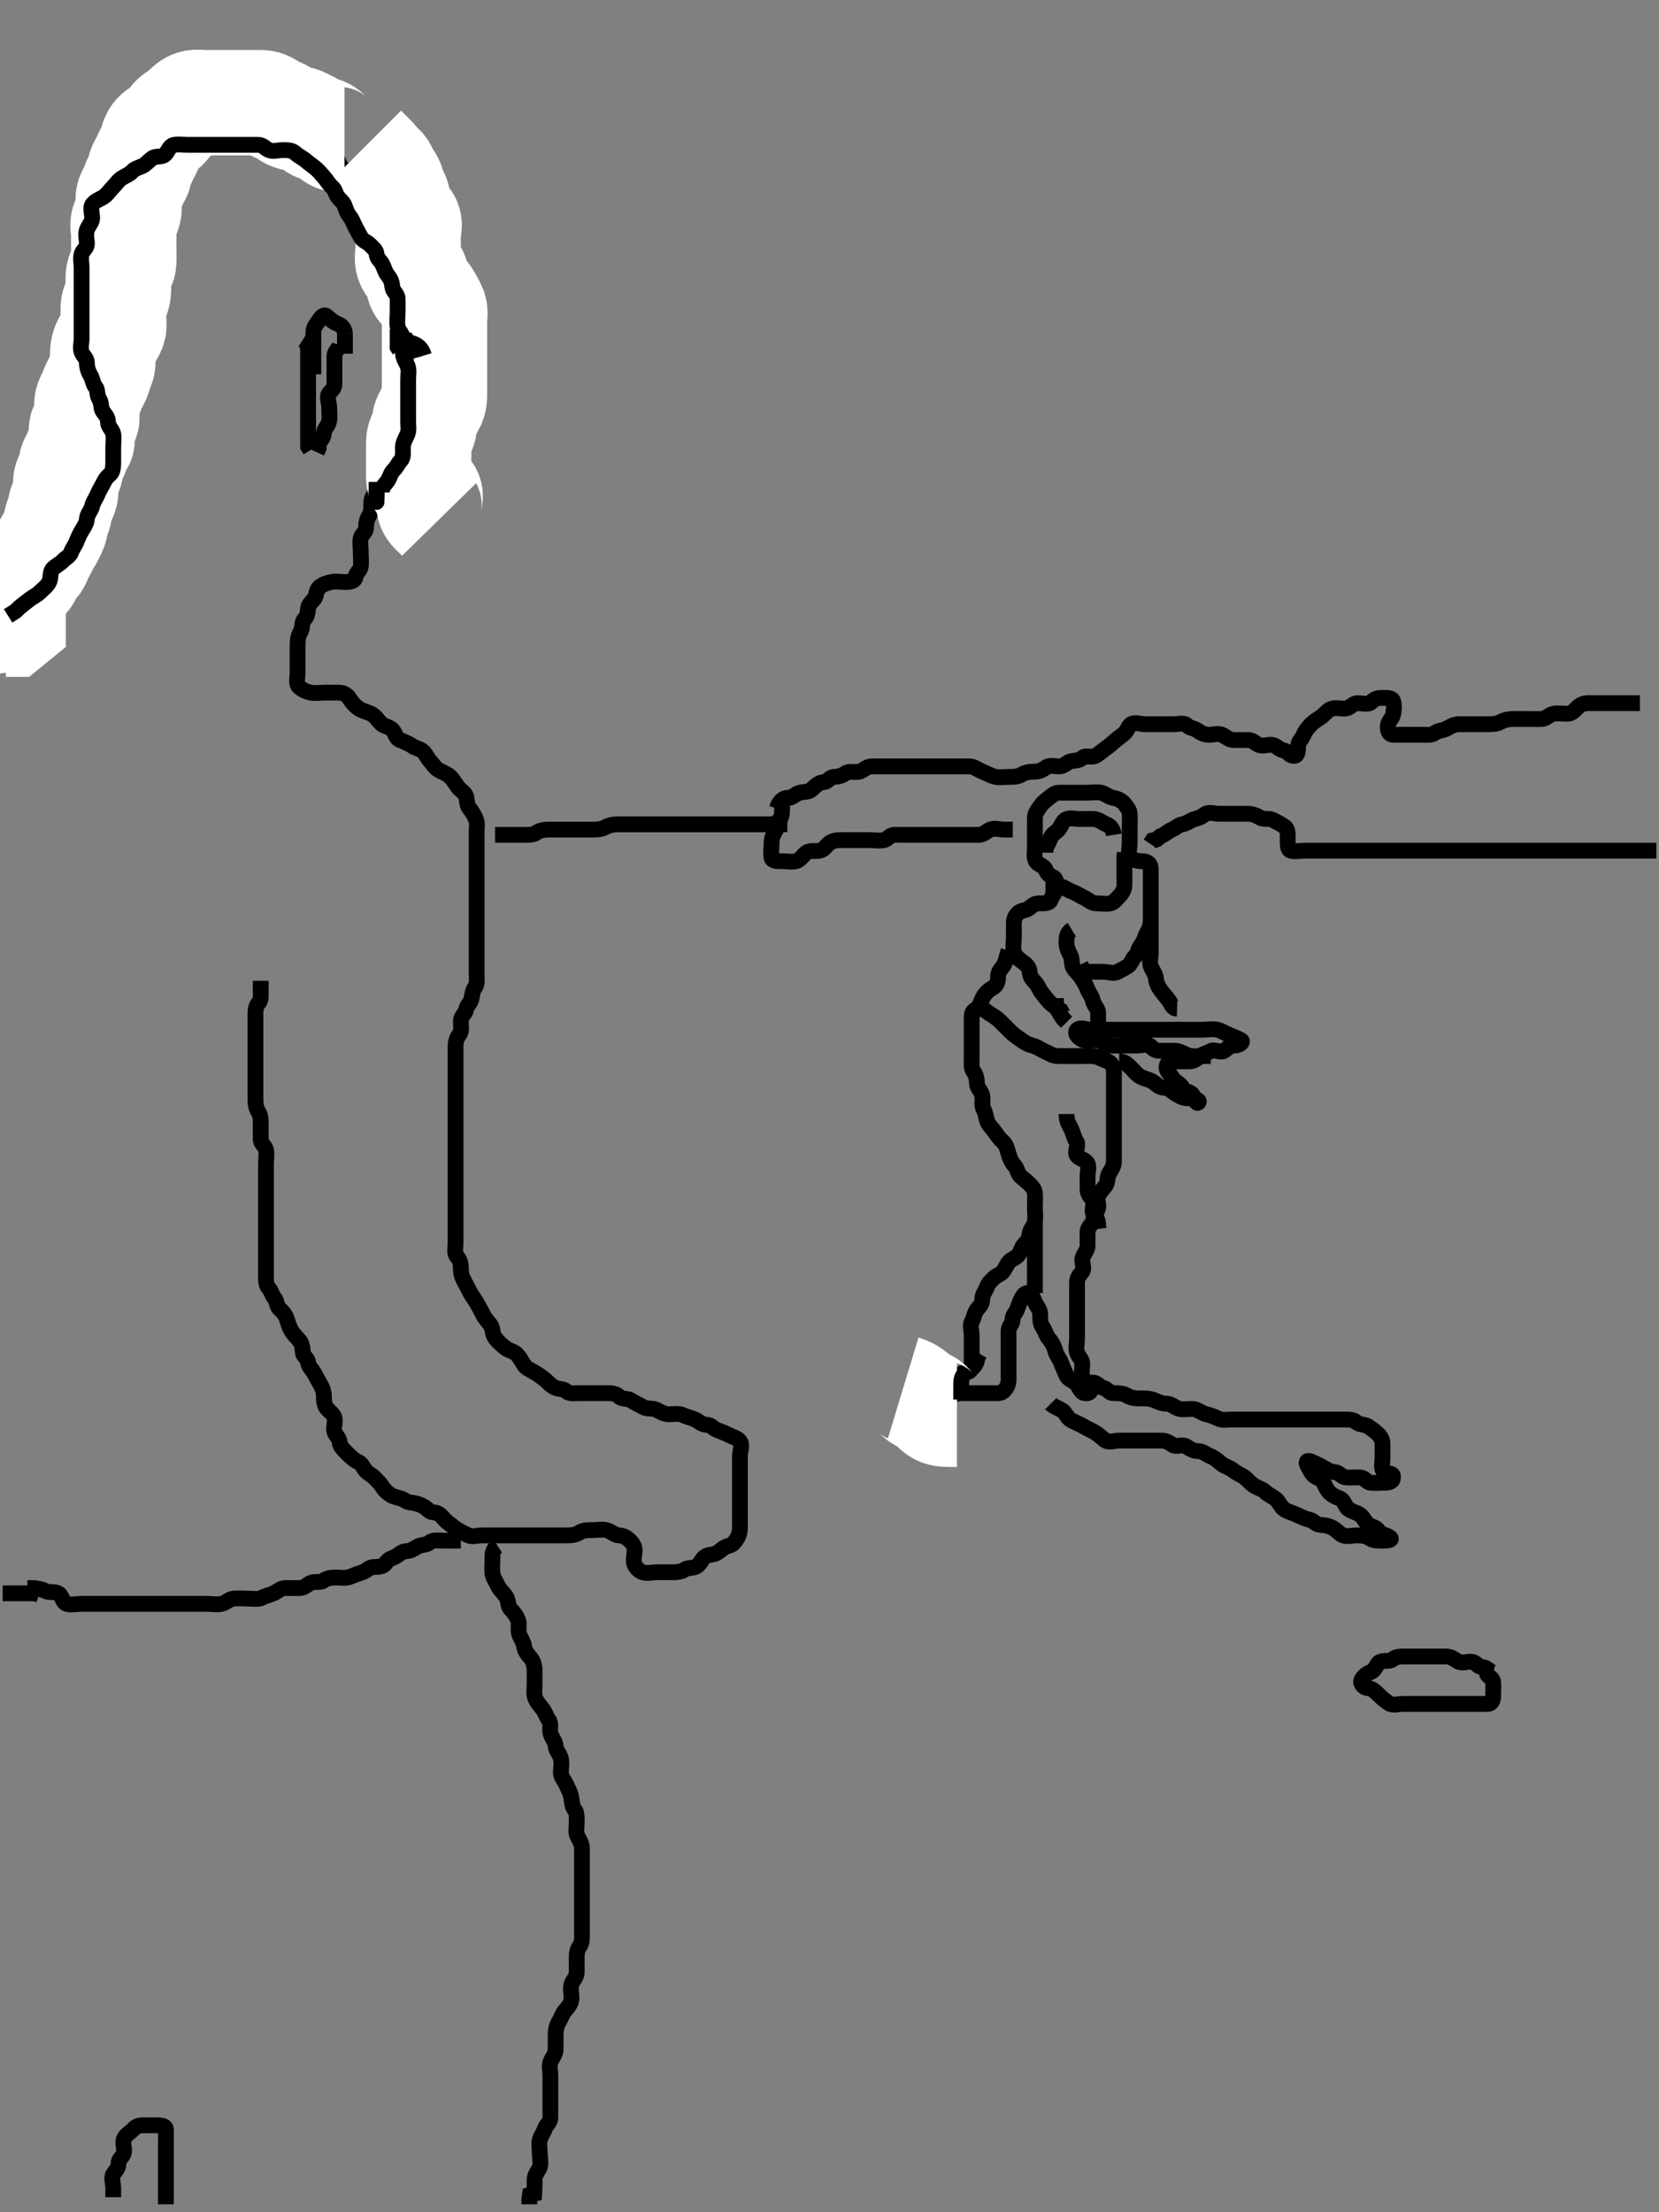<svg width="315" height="420" xmlns="http://www.w3.org/2000/svg" xmlns:svg="http://www.w3.org/2000/svg" xmlns:xlink="http://www.w3.org/1999/xlink">
 <rect width="100%" height="100%" fill="#808080" stroke="none"/>
 <!-- Created with SVG-edit - http://svg-edit.googlecode.com/ -->
 <g display="inline" class="layer">
  <title>Layer 1</title>
  <path t="0,88,104,120,142,168,184,184,193,200,232,242,250,294,298,318,326,334,350,362,378,394,410,426,432,460,476,504,520,536,552,556,584,592,606,618,634,660,675,702,718,727,734,743,754,772,773,784,793,809,832,844,860,873,888,900,910,937,946,960,986,992,994,1014,1027,1034,1050,1062,1082,1098,1110,1114,1127,1137,1148,1168,1194,1196,1212,1228,1236,1248,1264,1280,1296,1306,1318,1334,1343,1362,1378,1411,1422,1438,1443,1462,1478,1484,1484,1512,1520,1520,1536,1544,1548,1580,1580,1593,1604,1615,1632,1648,1686,1706,1711,1729,1766,1774,1790,1814,1827,1840,1844,1884,1904,1912,1925,1940,1944,1967,1973,1996,1996,2002,2010,2028,2030,2060,2074,2078,2094,2106,2114,2122,2139,2144,2154,2174,2212,2232,2248,2252,2284,2320,2325,2336,2352,2366,2376,2386,2402,2422,2454,2455,2466,2482,2486,2498,2518,2556,2560,2568,2584,2600,2612,2612,2648,2664,2688,2696,2718,2730,2734,2774,2782,2811,2814,2844,2854,2884,2924,2932,2962,2972,3000,3020,3032,3066,3090,3114,3139,3178,3202,3218,3245,3272,3304,3356,3373,3378,3438,3446,3450,3481,3502,3506,3530,3550,3562,3594,3668,3704,3762,3790,3806,3822,3850,3894,3911,3927,3992,4025,4052,4088,4096,4143,4150,4166,4246,4250,4282,4304,4324,4345,4361,4372,4396,4420,4432,4437,4464,4503,4510,4530,4546,4582,4649,4656,4688,4756,4760,4792,4816,4830,4834,4922,4930,4934,5068,5132,5214,5218,5230,5258,5298,5369,5547,5563,5614,5662,5670,5698,5702,5724,5821,5828,5852,5884,5930,5954,6030,6050,6081,6109,6144,6224,6263,6342,6420,6506,6513,6564,6580,6655,6707,6727,6777,6793,6845,6845,6848,6868,6880,6893,6896,6900,6949,6952,6994,6998,7062,7070,7118,7172,7176,7208,7220,7240,7246,7310,7362,7390,7435,7475,7497,7520,7557,7564,7580,7581,7584,7637,7663,7680,7719,7771,7774,7799,7844,7860,7881,7913,7930,7969,8007,8027,8050,8131,8150,8167,8188,8224,8273,8292,8292,8316,8340,8382,8390,8418,8443,8481,8490,8532,8537,8549,8564,8576,8600,8632,8648,8660,8668,8687,8702,8771,8798,8799,8799,8806,8826,8850,8855,8858,8901,8933,8940,8948,8952,8972,8976,9000,9041,9052,9070,9083,9135,9182,9183,9211,9253,9285,9292,9345,9369,9384,9401,9406,9442,9459,9466,9494,9511,9521,9527,9542,9566,9570,9583,9604,9620,9634,9666,9684,9686,9689,9704,9733,9746,9753,9770,9774,9823,9826,9883,9883,9898,9917,9957,9968,9992,10025,10032,10060,10068,10084,10100,10104,10133,10133,10134,10142,10154,10195,10238,10246,10247,10275,10287,10300,10317,10320,10344,10356,10384,10384,10389,10401,10414,10416,10424,10457,10468,10490,10510,10522,10550,10567,10582,10601,10610,10622,10640,10666,10668,10672,10769,10800,10818,10846,10879,10907,10967,10970,10986,11001,11024,11061,11093,11121,11121,11136,11153,11160,11160,11170,11184,11203,11210,11226,11226,11235,11242,11251,11258,11266,11284,11306,11318,11357,11369,11400,11465,11472,11571,11595,11663,11666,11725,11740,11760,11821,11873,11886,11919,11950,11987,12002,12026,12050,12077,12084,12125,12169,12184,12202,12205,12224,12271,12275,12290,12351,12384,12400,12421,12488,12500,12545,12579,12619,12638,12739,12853,12856,12876,12877,12925,12929,12995,13010,13035,13042,13085,13160,13237,13375,13394,13419,13473,13517,13593,13597,13597,13635,13679,13698,13702,13719,13767,13778,13809,13828,13857,13909,13928,13935,13937,13960,13965,13972,13987,14002,14006,14022,14026,14054,14070,14135,14139,14277,14751,14778,14794,14802,14869,14888,14904,14957,14968,14997,15012,15053,15095,15119,15126,15155,15158,15204,15241,15281,15325,15353,15368,15406,15459,15459,15463,15506,15526,15537,15569,15580,15620,15657,15701,15747,15747,15770,15823,15838,15847,15953,15972,16025,16028,16073,16088,16143,16170,16211,16222,16259,16276,16302,16324,16352,16371,16377,16377,16424,16447,16462,16474,16499,16506,16531,16554,16558,16587,16591,16607,16618,16640,16656,16689,16693,16706,16737,16738,16753,16757,16776,16796,16807,16826,16831,16858,16886,16920,16947,16977,16981,17004,17021,17025,17044,17057,17070,17084,17096,17129,17144,17150,17171,17194,17207,17215,17238,17255,17255,17259,17263,17278,17288,17294,17304,17307,17321,17340,17354,17387,17387,17397,17409,17437,17438,17460,17470,17489,17511,17515,17563,17567,17594,17614,17626,17654,17659,17672,17704,17721,17740,17805,17837,17899,17938,17987,18006,18054,18064,18109,18149,18205,18267" d="M-0.5,117.5C0.415,117.216 0.586,116.417 1.204,115.796C1.796,115.201 2.234,114.34 2.667,113.5C3.034,112.787 4.044,112.597 4.479,112C5.028,111.248 5.447,110.553 6.075,109.925C6.721,109.279 7.407,108.679 7.5,107.889C7.602,107.027 8.29,106.497 8.5,105.667C8.7,104.875 9.439,104.508 9.5,103.796C9.58,102.861 10.278,102.554 10.499,101.784C10.736,100.959 10.863,100.158 11.521,99.479C12.084,98.898 12.482,98.111 12.5,97.143C12.516,96.301 12.23,95.163 12.784,94.585C13.323,94.023 13.674,93.54 14.147,92.853C14.637,92.141 14.5,91.204 14.5,90.279C14.5,89.333 14.333,88.437 14.585,87.699C14.889,86.812 15.301,86.042 15.721,85.278C16.089,84.611 16.498,83.8 16.5,82.857C16.502,82 16.5,81.064 16.5,80.2C16.5,79.301 16.5,78.416 16.5,77.5C16.5,76.699 16.5,75.785 16.5,74.889C16.5,74.021 16.5,73.075 16.5,72.143C16.5,71.301 16.5,70.416 16.5,69.489C16.5,68.699 16.5,67.8 16.5,66.9C16.5,66.021 16.5,65.064 16.5,64.2C16.5,63.3 16.5,62.4 16.5,61.489C16.5,60.585 16.713,59.759 16.5,58.853C16.319,58.081 15.561,57.406 15.5,56.479C15.441,55.586 15.5,54.784 15.5,53.853C15.5,53 15.5,52.075 15.5,51.147C15.5,50.279 15.5,49.4 15.5,48.475C15.5,47.585 15.489,46.795 15.5,45.857C15.51,44.979 16.043,44.297 16.378,43.4C16.695,42.554 16.5,41.621 16.5,40.784C16.5,39.932 16.362,39.009 16.784,38.215C17.207,37.419 17.303,36.665 17.557,35.8C17.814,34.923 18.221,34.115 18.667,33.333C19.052,32.659 19.897,32.382 20.495,31.853C21.003,31.403 21.482,30.947 22.147,30.505C22.887,30.012 23.436,29.345 24.147,28.853C24.85,28.366 25.888,28.632 26.464,28.075C26.965,27.59 27.376,26.768 28.147,26.505C28.974,26.222 29.889,26.5 30.853,26.5C31.721,26.5 32.6,26.5 33.511,26.5C34.301,26.5 34.931,26.132 35.721,25.622C36.427,25.165 37.5,25.5 38.3,25.5C39.2,25.5 40.064,25.5 40.936,25.5C41.889,25.5 42.785,25.5 43.699,25.5C44.553,25.5 45.447,25.5 46.301,25.5C47.143,25.5 48.075,25.5 48.936,25.5C49.889,25.5 50.784,25.5 51.667,25.5C52.6,25.5 53.5,25.5 54.333,25.5C55.147,25.5 56.112,25.426 56.857,25.853C57.647,26.305 58.408,26.591 59.075,27.075C59.797,27.599 60.571,27.973 61.379,28.378C62.048,28.714 62.926,28.91 63.6,29.6C64.165,30.179 64.32,31.109 64.857,31.796C65.439,32.539 66.57,32.424 67.075,33.075C67.622,33.78 67.967,34.575 68.379,35.379C68.738,36.081 69.228,36.717 69.667,37.5C70.059,38.2 70.354,38.938 70.504,39.857C70.648,40.732 71.401,41.322 71.5,42.111C71.618,43.057 72.318,43.425 72.5,44.111C72.724,44.95 73.18,45.34 73.489,46.075C73.824,46.868 73.5,47.8 73.5,48.795C73.5,49.667 73.632,50.45 74.075,51.111C74.608,51.907 74.244,52.889 74.501,53.784C74.722,54.554 75.5,54.857 75.5,55.699C75.5,56.667 75.5,57.525 75.5,58.301C75.5,59.2 75.5,60.143 75.5,61C75.5,61.925 75.5,62.853 75.5,63.721C75.5,64.6 75.817,65.081 76.379,65.722C76.963,66.388 76.5,67.5 76.5,68.379C76.5,69.204 76.423,70.103 76.853,70.857C77.303,71.648 77.591,72.408 78.075,73.075C78.595,73.792 78.5,74.784 78.5,75.667C78.5,76.536 78.5,77.416 78.5,78.204C78.5,79.143 78.5,80.075 78.5,80.925C78.5,81.853 78.5,82.784 78.5,83.667C78.5,84.536 78.521,85.436 77.925,86.075C77.301,86.743 76.703,87.372 76.075,87.925C75.371,88.546 74.88,89.005 74.279,89.5C73.664,90.006 72.951,90.086 72.5,90.721C72.018,91.401 71.811,92.13 71.5,92.925C71.171,93.768 70.561,94.372 70.5,95.216C70.438,96.072 70.599,97.084 70.147,97.796C69.642,98.591 69.519,99.302 69.5,100.215C69.482,101.075 68.645,101.454 68.5,102.147C68.321,103.002 68.5,103.979 68.5,104.853C68.5,105.785 68.612,106.706 68.5,107.553C68.388,108.4 67.609,108.674 67.5,109.525C67.388,110.4 66.447,110.5 65.5,110.5C64.667,110.5 63.868,110.301 62.936,110.5C62.091,110.68 61.279,110.917 60.621,111.5C59.991,112.058 60.197,112.898 59.667,113.667C59.193,114.353 58.584,114.654 58.5,115.5C58.407,116.438 58.331,117.059 57.784,117.585C57.23,118.119 57.514,119.223 57.075,119.936C56.6,120.708 56.5,121.584 56.5,122.5C56.5,123.379 56.5,124.216 56.5,125.147C56.5,126.021 56.5,126.889 56.5,127.853C56.5,128.721 56.128,129.833 56.784,130.415C57.397,130.958 58.096,131.32 59.021,131.5C59.884,131.668 60.8,131.5 61.699,131.5C62.553,131.5 63.5,131.5 64.3,131.5C65.215,131.5 65.942,131.925 66.416,132.699C66.869,133.438 67.393,134.028 68.075,134.489C68.789,134.973 69.673,135.137 70.447,135.505C71.213,135.868 71.721,136.721 72.333,137.333C72.925,137.925 73.924,137.955 74.496,138.557C75.127,139.223 75.092,140.114 75.9,140.475C76.682,140.823 77.55,141.11 78.216,141.585C78.927,142.092 79.762,142.106 80.379,142.721C80.948,143.289 81.154,143.94 81.667,144.5C82.242,145.129 82.587,145.775 83.204,146.147C84.062,146.664 84.853,146.853 85.521,147.521C86.075,148.075 86.504,148.853 87,149.5C87.496,150.147 88.275,150.446 88.496,151.204C88.746,152.064 88.616,152.882 89.147,153.495C89.592,154.008 90.039,154.755 90.379,155.6C90.686,156.366 90.5,157.204 90.5,158.1C90.5,159 90.5,159.979 90.5,160.853C90.5,161.784 90.5,162.667 90.5,163.5C90.5,164.3 90.5,165.2 90.5,166.143C90.5,167.021 90.5,167.979 90.5,168.857C90.5,169.7 90.5,170.6 90.5,171.5C90.5,172.416 90.5,173.204 90.5,174.1C90.5,175 90.5,175.979 90.5,176.853C90.5,177.785 90.5,178.6 90.5,179.525C90.5,180.301 90.5,181.333 90.5,182.147C90.5,183.062 90.5,184.043 90.5,184.751C90.5,185.495 90.686,186.786 90.216,187.416C89.704,188.102 89.696,188.822 89.499,189.699C89.318,190.502 88.67,190.802 88.499,191.699C88.354,192.456 87.518,192.925 87.5,193.857C87.484,194.699 87.751,195.719 87.216,196.416C86.733,197.045 86.5,197.796 86.5,198.667C86.5,199.557 86.5,200.5 86.5,201.3C86.5,202.143 86.5,203.021 86.5,204C86.5,204.889 86.5,205.785 86.5,206.7C86.5,207.6 86.5,208.5 86.5,209.333C86.5,210.204 86.5,211.1 86.5,212C86.5,212.889 86.5,213.785 86.5,214.699C86.5,215.553 86.5,216.464 86.5,217.333C86.5,218.204 86.5,219.064 86.5,219.936C86.5,220.889 86.5,221.784 86.5,222.667C86.5,223.6 86.5,224.5 86.5,225.333C86.5,226.204 86.5,227.064 86.5,227.936C86.5,228.889 86.5,229.785 86.5,230.7C86.5,231.6 86.5,232.464 86.5,233.21C86.5,234.017 86.5,235.089 86.5,235.979C86.5,236.853 86.235,237.93 86.721,238.5C87.243,239.113 87.5,239.699 87.5,240.667C87.5,241.521 87.622,242.28 88.075,243.1C88.5,243.871 88.848,244.634 89.216,245.301C89.677,246.139 90.065,246.6 90.5,247.333C90.925,248.05 91.318,248.789 91.721,249.6C92.073,250.306 92.629,250.897 93.147,251.553C93.606,252.132 93.422,253.167 93.925,253.889C94.473,254.675 95.161,255.251 95.8,255.796C96.553,256.437 97.483,256.501 98.021,257.021C98.71,257.687 99.082,258.491 99.5,259.147C99.872,259.733 100.654,260.062 101.416,260.501C102.172,260.938 102.845,261.415 103.475,261.925C104.091,262.424 104.612,263.154 105.521,263.5C106.357,263.819 107.028,263.641 107.557,264.147C108.152,264.716 109.2,264.5 110.064,264.5C111.021,264.5 111.9,264.5 112.8,264.5C113.699,264.5 114.585,264.5 115.489,264.5C116.379,264.5 117.025,264.645 117.557,265.147C118.177,265.732 119.203,265.411 119.925,265.925C120.621,266.421 121.459,266.728 122.143,267.147C122.822,267.564 123.872,267.274 124.667,267.667C125.313,267.986 126.064,268.495 127,268.5C127.936,268.505 128.872,268.274 129.667,268.667C130.313,268.986 131.224,269.157 132,269.521C132.756,269.876 133.301,270.499 134.143,270.5C135.075,270.501 135.397,271.222 136.147,271.496C136.968,271.794 137.652,272.064 138.521,272.5C139.262,272.872 140.061,273.047 140.5,273.667C141.012,274.39 140.5,275.5 140.5,276.333C140.5,277.204 140.5,278.1 140.5,278.979C140.5,279.857 140.5,280.8 140.5,281.7C140.5,282.6 140.5,283.447 140.5,284.301C140.5,285.2 140.5,286.1 140.5,286.979C140.5,287.857 140.5,288.796 140.5,289.667C140.5,290.553 140.41,291.382 139.925,292.111C139.443,292.836 139.125,293.305 138.279,293.5C137.492,293.681 136.921,294.325 136.216,294.784C135.468,295.272 134.621,295.028 133.853,295.557C133.15,296.041 133.111,296.816 132.333,297.333C131.609,297.815 130.624,297.555 129.979,298C129.245,298.507 128.279,298.5 127.4,298.5C126.5,298.5 125.7,298.5 124.667,298.5C123.889,298.5 122.958,298.785 122.021,298.5C121.416,298.316 120.774,297.686 120.5,297.075C120.121,296.228 120.5,295.279 120.5,294.333C120.5,293.5 120.09,292.963 119.501,292.415C118.859,291.817 118.332,291.544 117.5,291.5C116.697,291.457 116.016,290.719 115.147,290.5C114.305,290.287 113.4,290.5 112.475,290.5C111.699,290.5 110.766,290.47 110.075,290.925C109.255,291.465 108.443,291.5 107.536,291.5C106.699,291.5 105.8,291.5 104.936,291.5C103.979,291.5 103.111,291.5 102.216,291.5C101.278,291.5 100.4,291.5 99.5,291.5C98.667,291.5 97.784,291.5 96.889,291.5C96.021,291.5 95.143,291.5 94.2,291.5C93.301,291.5 92.447,291.5 91.5,291.5C90.667,291.5 89.709,291.851 88.925,291.5C88.314,291.226 87.727,290.932 86.925,290.464C86.233,290.06 85.791,289.603 85.147,289.147C84.388,288.609 84.068,287.998 83.443,287.5C82.75,286.948 81.954,287.318 81.415,286.784C80.792,286.167 80.109,285.76 79.216,285.5C78.369,285.253 77.564,285.345 76.853,284.853C76.15,284.366 75.167,284.334 74.5,284C73.669,283.584 73.037,282.957 72.553,282.204C72.108,281.514 71.631,281.113 71.075,280.536C70.593,280.036 70.016,279.822 69.5,279.279C68.877,278.621 68.787,277.878 67.936,277.511C67.139,277.167 66.499,276.499 65.925,275.925C65.279,275.279 64.561,274.629 64.5,273.889C64.422,272.939 63.769,272.606 63.505,271.853C63.222,271.048 63.773,270.032 63.495,269.147C63.273,268.439 62.613,267.988 62.147,267.496C61.637,266.956 61.5,266.147 61.5,265.216C61.5,264.333 61.26,263.549 60.853,262.857C60.417,262.118 60.011,261.369 59.585,260.585C59.194,259.865 58.572,259.5 58.5,258.667C58.43,257.854 57.561,257.508 57.5,256.784C57.425,255.892 57.384,255.118 56.853,254.505C56.408,253.992 55.968,253.579 55.511,252.925C55.016,252.218 54.751,251.372 54.5,250.536C54.264,249.75 53.772,249.082 53.075,248.489C52.511,248.011 52.597,247.003 52.147,246.495C51.618,245.897 51.521,245.045 51,244.521C50.527,244.046 50.5,243.147 50.5,242.216C50.5,241.333 50.5,240.464 50.5,239.699C50.5,238.667 50.5,237.889 50.5,236.936C50.5,236.064 50.5,235.2 50.5,234.301C50.5,233.333 50.5,232.464 50.5,231.584C50.5,230.796 50.5,229.857 50.5,228.925C50.5,228.064 50.5,227.2 50.5,226.301C50.5,225.333 50.5,224.5 50.5,223.7C50.5,222.8 50.5,221.857 50.5,220.979C50.5,220.1 50.696,219.178 50.499,218.301C50.318,217.498 49.5,217.147 49.5,216.279C49.5,215.415 49.5,214.5 49.5,213.7C49.5,212.8 49.553,211.85 49.075,211.111C48.586,210.354 48.5,209.489 48.5,208.699C48.5,207.785 48.5,206.889 48.5,205.936C48.5,205.064 48.5,204.204 48.5,203.279C48.5,202.4 48.5,201.489 48.5,200.699C48.5,199.8 48.5,198.857 48.5,198C48.5,197.075 48.5,196.147 48.5,195.279C48.5,194.4 48.5,193.489 48.5,192.584C48.5,191.796 48.593,190.967 49.075,190.464C49.629,189.885 49.5,188.925 49.5,188L49.5,187.143L49.5,186.204" id="svg_1" stroke-width="3" stroke="#000" fill="none"/>
  <path t="25934,26107,26111,26111,26119,26123,26130,26142,26142,26143,26147,26154,26158,26165,26168,26173,26201,26229,26245,26249,26261,26277,26293,26309,26313,26327,26343,26360,26360,26377,26399,26409,26426,26431,26442,26451,26459,26459,26478,26492,26501,26517,26526,26533,26542,26549,26553,26568,26577,26577,26592,26609,26613,26633,26642,26645,26649,26668,26679,26679,26691,26691,26692,26695,26699,26709,26715,26727,26731,26747,26760,26776,26776,26795,26811,26819,26826,26827,26843,26853,26868,26881,26893,26901,26909,26913,26926,26933,26942,26945,26953,26975,26981,26985,26992,27005,27009,27013,27025,27027,27031,27043,27050,27058,27066,27075,27083,27099,27109,27110,27111,27127,27131,27143,27147,27151,27160,27168,27176,27179,27183,27195,27199,27210,27213,27213,27228,27229,27233,27249,27249,27260,27265,27276,27277,27285,27296,27297,27311,27313,27327,27343,27345,27353,27365,27369,27387,27403,27411,27426,27435,27459,27483,27519" d="M94.5,293.5C93.5,294.147 93.5,294.983 93.5,295.79C93.5,296.857 93.405,297.703 93.5,298.667C93.584,299.512 94.147,300.2 94.5,301C94.852,301.796 95.576,302.393 96.075,303.111C96.577,303.833 96.377,304.896 96.925,305.464C97.412,305.967 97.956,306.606 98.333,307.5C98.664,308.283 98.336,309.167 98.521,310.021C98.7,310.849 99.391,311.598 99.5,312.5C99.597,313.3 100.042,313.98 100.699,314.7C101.232,315.285 101.499,316.215 101.5,317.147C101.501,318 101.5,318.936 101.5,319.8C101.5,320.7 101.3,321.661 101.667,322.5C101.988,323.235 102.573,323.872 103.075,324.525C103.561,325.159 103.7,325.901 104.216,326.584C104.681,327.199 104.314,328.227 104.536,329.1C104.753,329.953 105.456,330.668 105.5,331.5C105.543,332.303 106.281,332.984 106.5,333.857C106.705,334.673 106.499,335.667 106.5,336.5C106.501,337.416 107.125,337.933 107.501,338.785C107.842,339.557 108.263,340.227 108.443,341.153C108.608,342.002 108.587,342.9 109.075,343.525C109.573,344.165 109.5,345.111 109.5,346.064C109.5,346.936 109.251,347.883 109.667,348.667C110.108,349.5 110.5,350.111 110.5,350.979C110.5,351.853 110.5,352.785 110.5,353.7C110.5,354.6 110.5,355.479 110.5,356.301C110.5,357.215 110.5,358.111 110.5,359C110.5,359.9 110.5,360.8 110.5,361.699C110.5,362.557 110.5,363.475 110.5,364.379C110.5,365.204 110.5,366.064 110.5,367C110.5,367.857 110.561,368.841 110.075,369.475C109.573,370.128 109.5,370.936 109.5,371.8C109.5,372.699 109.501,373.667 109.5,374.5C109.499,375.416 108.76,375.891 108.5,376.784C108.253,377.631 108.546,378.558 108.5,379.464C108.457,380.305 107.958,380.98 107.301,381.7C106.768,382.285 106.514,383.222 106.075,383.936C105.599,384.709 105.5,385.6 105.5,386.5C105.5,387.379 105.51,388.205 105.5,389.1C105.49,390 104.868,390.619 104.521,391.479C104.213,392.242 104.5,393.2 104.5,394.021C104.5,394.983 104.5,395.79 104.5,396.785C104.5,397.699 104.5,398.553 104.5,399.5C104.5,400.3 104.511,401.2 104.5,402.1C104.49,402.979 103.691,403.418 103.5,404.021C103.211,404.935 102.725,405.437 102.504,406.204C102.257,407.065 102.5,407.979 102.5,408.936C102.5,409.796 102.79,410.795 102.443,411.557C102.097,412.317 101.5,412.925 101.5,413.857C101.5,414.699 101.5,415.667 101.443,416.496L100.621,416.721L100.5,417.6L100.5,418.5" id="svg_3" stroke-width="3" stroke="#000" fill="none"/>
  <path t="28816,28943,28961,28969,28978,28985,29001,29013,29013,29026,29043,29053,29093,29105,29117,29279,29283,29321,29349,29381,29385,29421,29433,29449,29453,29476,29481,29485,29511,29547,29567,29573,29609,29615,29627,29631,29647,29659,29659,29669,29693,29817" d="M31.5,418.5C31.5,416.853 31.5,415.979 31.5,415.1C31.5,414.2 31.5,413.301 31.5,412.333C31.5,411.5 31.5,410.7 31.5,409.8C31.5,408.9 31.5,407.936 31.5,407.064C31.5,406.2 31.533,405.301 31.5,404.333C31.471,403.503 30.5,403.5 29.667,403.5C28.796,403.5 27.9,403.5 27,403.5C26.111,403.5 25.632,403.888 25.075,404.464C24.59,404.965 23.768,405.376 23.505,406.147C23.229,406.954 23.736,407.97 23.495,408.796C23.275,409.554 22.501,409.857 22.5,410.8C22.499,411.699 21.878,412.158 21.5,412.785C21.08,413.483 21.5,414.525 21.5,415.415L21.5,416.204L21.5,417.143" id="svg_4" stroke-width="3" stroke="#000" fill="none"/>
  <path t="50182,50352,50368,50377,50402,50416,50420,50440,50443,50460,50472,50492,50510,50514,50537,50541,50554,50570,50573,50585,50590,50598,50621,50626,50634,50645,50670,50670,50674,50692,50705,50708,50721,50733,50737,50739,50753,50760,50764,50770,50791,50803,50812,50818,50826,50832,50838,50847,50856,50862,50870,50873,50882,50905,50913,50926,50926,50938,50942,50961,50978,50988,50998,50999,51004,51022,51030,51037,51048,51059,51071,51076,51076,51088,51092,51104,51107,51117,51128,51137,51140,51148,51154,51159,51171,51180,51191,51196,51204,51221,51224,51232,51248,51255,51261,51271,51282,51293,51305,51346,51350" d="M87.5,292.5C85.853,292.5 84.979,292.5 84.111,292.5C83.147,292.5 82.134,292.294 81.557,292.853C81.031,293.362 80.227,293.205 79.447,293.557C78.684,293.902 78.075,294.499 77.143,294.5C76.301,294.501 75.819,295.13 75.147,295.5C74.386,295.919 73.754,295.943 73.279,296.721C72.828,297.46 71.889,297.495 71.021,297.5C70.075,297.505 69.624,298.232 68.853,298.496C67.975,298.795 67.245,299.041 66.4,299.379C65.609,299.694 64.667,299.5 63.889,299.5C62.936,299.5 62.128,299.573 61.475,300.075C60.841,300.561 59.777,300.159 59,300.521C58.243,300.874 57.796,301.498 56.857,301.5C55.979,301.502 55.1,301.499 54.2,301.5C53.301,301.501 52.752,302.128 51.979,302.479C51.188,302.839 50.448,302.954 49.621,303.379C48.961,303.718 48,303.5 47.1,303.5C46.111,303.5 45.212,303.413 44.333,303.5C43.488,303.584 42.913,304.32 42.064,304.5C41.131,304.698 40.216,304.5 39.333,304.5C38.4,304.5 37.5,304.5 36.7,304.5C35.857,304.5 34.979,304.5 34,304.5C33.1,304.5 32.205,304.5 31.333,304.5C30.4,304.5 29.5,304.5 28.7,304.5C27.8,304.5 26.936,304.5 26,304.5C25.147,304.5 24.216,304.5 23.333,304.5C22.4,304.5 21.553,304.5 20.667,304.5C19.796,304.5 18.936,304.5 18.064,304.5C17.111,304.5 16.215,304.5 15.301,304.5C14.447,304.5 13.457,304.764 12.667,304.5C11.876,304.236 11.814,303.005 11.147,302.557C10.424,302.072 9.386,302.443 8.649,302.075C7.833,301.667 6.925,301.5 6.064,301.5L5.205,301.5" id="svg_10" stroke-width="3" stroke="#000" fill="none"/>
  <path t="53472,53758,53854,53878,53988,54118,54158,54162" d="M0.5,302.5C2.111,302.5 3,302.5 3.889,302.5C4.853,302.5 5.721,302.5 6.6,302.5L7.415,302.784" id="svg_11" stroke-width="3" stroke="#000" fill="none"/>
  <path t="69743,69940,69976,70009,70020,70036,70045,70063,70082,70096,70113,70138,70175,70191,70238,70241,70263,70301,70317,70337,70377,70407,70895,70902,70906" d="M57.5,64.5C58.5,65.147 58.5,66.075 58.5,66.936C58.5,67.889 58.5,68.785 58.5,69.699C58.5,70.553 58.5,71.447 58.5,72.301C58.5,73.143 58.5,74.075 58.5,74.936C58.5,75.889 58.5,76.785 58.5,77.699C58.5,78.553 58.5,79.447 58.5,80.333C58.5,81.204 58.5,82.064 58.5,83L58.5,83.857L58.505,84.796L58.925,85.464" id="svg_14" stroke-width="3" stroke="#000" fill="none"/>
  <path t="72082,72279,72315,72338,72341,72363,72389,72414,72431,72440,72457,72485,72501,72522,72563,72580,72607,72631,72671,72700,72725,72753,72765,72801,72825,72887,72927" d="M64.5,65.5C64.216,66.415 63.5,66.722 63.5,67.6C63.5,68.475 63.5,69.379 63.5,70.204C63.5,71.1 63.5,72 63.5,72.9C63.5,73.796 63.001,74.047 62.5,74.667C61.976,75.315 62.5,76.447 62.5,77.333C62.5,78.147 62.635,79.085 62.5,79.925C62.356,80.818 61.561,81.372 61.5,82.204C61.437,83.062 61,83.521 60.505,84.147L60.5,85.075L60.147,85.853" id="svg_15" stroke-width="3" stroke="#000" fill="none"/>
  <path t="78337,78655,78689,78813,78903,78995,79235,79275,79279,79331,79359,79373,79397,79441,79467,79655,79684,79687,79694,79702,79713,79733" d="M65.5,63.5C65.489,62.489 64.98,61.805 64.147,61.5C63.367,61.214 62.695,60.637 62.075,60.075C61.469,59.526 60.971,60.215 60.489,60.925C60.027,61.607 59.502,62.204 59.5,63.064C59.497,64.021 59.5,64.889 59.5,65.784C59.5,66.722 59.5,67.6 59.5,68.475L59.5,69.301L59.5,70.215L59.5,71.075" id="svg_18" stroke-width="3" stroke="#000" fill="none"/>
  <path t="80498,80715,80743,80768,80777" d="M65.5,63.5C65.5,64.5 65.5,65.301 65.5,66.2L65.5,67.143" id="svg_19" stroke-width="3" stroke="#000" fill="none"/>
  <path t="104786,104904,104915,104920,104924,104928,104932,104939,104950,104951,104956,104961,104972,104976,104983,104990,104996,104996,104997,105002,105012,105017,105022,105026,105034,105042,105054,105058,105065,105074,105079,105090,105095,105101,105102,105114,105118,105126,105130,105137,105142,105146,105157,105161,105168,105172,105176,105183,105188,105192,105196,105200,105204,105213,105215,105224,105229,105231,105236,105246,105252,105256,105261,105263,105272,105276,105280,105283,105292,105296,105299,105308,105308,105314,105319,105324,105330,105331,105331,105336,105341,105346,105350,105354,105358,105363,105365,105374,105379,105381,105390,105397,105413,105414,105425,105434,105438,105447,105449,105454,105470,105474,105480,105495,105506,105513,105524,105536,105548,105559,105568,105575,105592,105600,105601,105620,105620,105633,105640,105648,105652,105659,105667,105671,105680,105684,105689,105700,105709,105721,105733,105749,105750,105757,105766,105785,105799,105810,105821,105826,105831,105837,105847,105858,105867,105880,105903,105984,106000,106013,106023,106031,106049,106050,106063,106065,106081,106098,106117,106142,106147,106180,106182,106206,106210,106214,106230,106240,106245,106276" d="M-0.5,116.5C-1.413,118.215 -0.866,118.18 -0.415,117.416C0.011,116.695 1.035,116.541 1.496,115.853C1.989,115.114 2.527,114.44 2.925,113.649C3.336,112.834 3.221,111.951 3.505,111.147C3.78,110.367 4.936,110.234 5.379,109.4C5.821,108.565 6.108,107.898 6.795,107.204C7.413,106.582 7.487,105.776 7.925,105.064C8.401,104.292 8.705,103.506 9.147,102.796C9.637,102.01 10.041,101.245 10.379,100.4C10.694,99.609 10.543,98.787 11,98.021C11.485,97.206 11.3,96.339 11.667,95.5C11.988,94.765 12.5,94.064 12.5,93.1C12.5,92.2 12.319,91.199 12.784,90.584C13.3,89.901 13.454,89.203 13.5,88.279C13.543,87.413 14.3,86.843 14.479,86C14.664,85.13 15.124,84.709 15.479,83.979C15.864,83.188 15.304,82.178 15.501,81.301C15.682,80.498 16.5,80.215 16.5,79.3C16.5,78.4 16.481,77.5 16.5,76.667C16.518,75.889 17.118,75.19 17.415,74.3C17.701,73.443 18.067,72.826 18.464,72.075C18.866,71.313 18.911,70.523 19.333,69.667C19.669,68.985 19.5,67.979 19.5,67.1C19.5,66.204 19.775,65.413 20.147,64.796C20.664,63.938 21.141,63.333 21.489,62.475C21.813,61.676 21.5,60.675 21.5,59.984C21.5,58.947 21.363,57.99 21.853,57.205C22.318,56.458 22.5,55.699 22.5,54.8C22.5,53.9 22.362,53.009 22.505,52.143C22.648,51.268 23.439,50.628 23.5,49.784C23.562,48.928 23.5,48.064 23.5,47.111C23.5,46.216 23.5,45.333 23.5,44.4C23.5,43.553 23.136,42.588 23.557,41.857C24.024,41.046 24.5,40.5 24.5,39.585C24.5,38.795 24.102,37.797 24.536,36.936C24.888,36.237 25.265,35.635 25.5,34.784C25.721,33.987 26.5,33.415 26.5,32.5C26.5,31.621 27.107,31.031 27.443,30.204C27.781,29.371 28.188,28.773 28.521,27.979C28.895,27.087 28.935,26.173 29.557,25.505C30.138,24.881 30.837,24.77 31.415,24.216C31.977,23.677 32.285,23.036 32.784,22.499C33.329,21.912 33.966,21.679 34.501,21.216C35.108,20.692 35.573,20.08 36.333,19.667C37.032,19.287 38.064,19.5 38.925,19.5C39.853,19.5 40.721,19.5 41.667,19.5C42.5,19.5 43.415,19.5 44.216,19.5C45.147,19.5 46.075,19.5 46.925,19.5C47.853,19.5 48.721,19.5 49.6,19.5C50.525,19.5 51.108,19.983 51.785,20.415C52.559,20.908 53.311,20.99 53.936,21.475C54.678,22.05 55.446,22.471 56.216,22.5C57.147,22.535 57.764,23.019 58.6,23.378C59.439,23.74 59.715,24.439 60.584,24.5C61.498,24.564 61.951,24.887 62.557,25.495C63.158,26.099 63.667,26.5 64.525,26.5L65.415,26.5" id="svg_24" stroke-width="20" stroke="#fff" fill="none"/>
  <path t="107309,107348,107351,107355,107365,107371,107376,107381,107384,107393,107398,107400,107416,107424,107448,107450,107465,107470,107489,107494,107506,107628,107656,107668" d="M2.5,99.5C2.5,100.301 2.5,101.2 2.5,102.1C2.5,102.979 2.5,103.936 2.5,104.8C2.5,105.7 2.5,106.6 2.5,107.5C2.5,108.379 2.5,109.216 2.5,110.111C2.5,110.979 2.5,111.936 2.5,112.796C2.5,113.721 2.5,114.584 2.5,115.5C2.5,116.379 2.5,117.216 2.5,118.075L1.979,118.5L1.111,118.5" id="svg_25" stroke-width="20" stroke="#fff" fill="none"/>
  <path t="112563,112652,112712,112728,112736,112752,112760,112768,112781,112790,112818,112835,112842,112854,112922,112934,112952,112956,112972,112996,113056,113060,113072,113113,113124,113135,113147,113158,113169,113177,113194,113202,113210,113219,113226,113235,113242,113246,113257,113270,113286,113290,113302,113308,113319,113337,113340,113352,113359,113360,113380,113385,113392,113402,113407,113420,113428,113428,113439,113451,113456,113470,113486,113490,113502,113504,113516,113522,113538,113542,113554,113569,113586,113614,113615,113626,113642,113653,113672,113681,113685,113719,113734,113756,113772,113786,113803,113828,113882,113894,113922" d="M83.5,98.5C82.521,97.5 81.719,97.006 81.5,96.147C81.285,95.306 82.026,94.219 81.464,93.511C80.921,92.826 80.326,92.544 79.853,91.853C79.364,91.14 79.5,90.204 79.5,89.279C79.5,88.415 79.5,87.489 79.5,86.621C79.5,85.784 79.5,84.889 79.5,84.021C79.5,83.075 79.957,82.45 80.379,81.621C80.732,80.928 80.406,79.916 80.925,79.111C81.4,78.376 81.571,77.604 82,76.979C82.557,76.167 82.5,75.216 82.5,74.333C82.5,73.4 82.5,72.553 82.5,71.699C82.5,70.8 82.5,69.9 82.5,69C82.5,68.111 82.5,67.216 82.5,66.333C82.5,65.4 82.5,64.553 82.5,63.667C82.5,62.795 82.5,61.936 82.5,61.064C82.5,60.1 82.749,59.117 82.333,58.333C81.97,57.647 81.605,56.912 81.147,56.205C80.628,55.401 79.72,55.006 79.5,54.147C79.268,53.244 79.161,52.479 78.784,51.785C78.351,50.99 77.769,50.606 77.504,49.853C77.198,48.977 77.5,48.064 77.5,47.2C77.5,46.3 77.5,45.4 77.5,44.5C77.5,43.585 77.974,42.633 77.443,41.857C76.96,41.152 76.542,40.757 76.075,40.075C75.545,39.3 75.596,38.607 75.489,37.685C75.378,36.726 74.501,36.415 74.5,35.525C74.499,34.699 74.136,34.182 73.585,33.5C73.132,32.939 73.17,32.213 72.5,31.622C71.941,31.128 71.5,30.557 71,30L70.279,29.279L69.667,28.667L69.075,28.075" id="svg_26" stroke-width="20" stroke="#fff" fill="none"/>
  <path t="120047,120266,120306,120320,120365,120393,120496,120508,120522,120570,120582,120618,120642,120712,120748,120764,120780,120805,120828,120844,120864,120890,120938,120962,120962,121034,121048,121088,121120,121168,121230,121231,121286,121322,121362,121420,121424,121444,121471,121528,121578,121828,121849,121869,121939,121939,121970,122010,122079,122090,122108,122185,122205,122205,122282,122294,122358,122382,122455,122469,122512,122549,122577,122593,122635,122662,122714,122747,122773,122820,122845,122868,122905,122916,122940,122972,123002,123046,123073,123115,123118,123135,123189,123233,123265,123290,123350,123374,123402,123414,123430,123446,123509,123512,123528,123544,123553,123573,123660,123690,123715,123759,123783,123807,123822,123826,123842,123873,123909,123977,123993,124023,124074,124078,124143,124187,124221,124281,124297,124308,124365,124368,124381,124419,124447,124454,124486,124555,124562,124592,124600,124648,124696,124708,124746,124814,124815,124862,124903,124928,124957,124984,125013,125045,125069,125080,125114,125175,125182,125207,125223,125254,125293,125313,125353,125374,125380,125421,125442,125462,125482,125502,125514,125535,125557,125603,125619,125636,125685,125713,125716,125757,125760,125807,125810,125826,125850,125862,125887,125927,125927,125934,125951,125957,125992,126033,126061,126064,126091,126100,126145,126171,126195,126224,126283,126298,126325,126365,126417,126559,126574,126610,126627,126667,126667,126674,126680,126696,126716,126728,126769,126776,126792,126825,126851,126867,126903,126935,126958,126995,127025,127041,127097,127117,127255,127275,127303,127327,127342,127366,127375,127409,127420,127437,127453,127458,127476,127492,127512,127536,127553,127575,127582,127602,127634,127711,127777" d="M72.5,93.5C72.5,92.5 72.968,92.12 73.496,91.443C74.059,90.719 74.075,89.925 74.721,89.279C75.379,88.621 75.593,87.964 76.075,87.464C76.631,86.887 76.5,85.889 76.5,84.936C76.5,84.075 76.919,83.399 77.333,82.5C77.689,81.728 77.5,80.889 77.5,80C77.5,79.1 77.5,78.204 77.5,77.279C77.5,76.333 77.5,75.5 77.5,74.7C77.5,73.667 77.5,72.889 77.5,72C77.5,71.1 77.72,70.132 77.333,69.333C76.967,68.578 76.502,67.857 76.5,66.979C76.498,66.021 76.54,65.142 76.5,64.301C76.457,63.413 75.644,62.821 75.5,62C75.34,61.089 75.5,60.215 75.5,59.301C75.5,58.416 75.537,57.499 75.5,56.7C75.457,55.782 74.584,55.345 74.5,54.479C74.414,53.588 74.212,53.011 73.621,52.279C73.1,51.633 72.919,50.722 72.5,50C72.17,49.432 71.606,49.141 71.5,48.216C71.416,47.486 70.765,47.01 70.279,46.5C69.725,45.918 68.94,45.767 68.536,45.075C68.103,44.332 67.826,43.76 67.5,43.147C67.063,42.325 66.914,41.727 66.5,41.216C66.028,40.634 65.783,40.105 65.499,39.216C65.254,38.453 64.679,38.034 64.216,37.499C63.692,36.892 63.689,36.05 63.064,35.525C62.433,34.996 62.106,34.279 61.5,33.621C61.045,33.128 60.601,32.52 59.979,32C59.295,31.428 58.755,31.083 58.147,30.557C57.458,29.96 56.687,29.646 56.075,29.075C55.436,28.479 54.489,28.5 53.699,28.5C52.8,28.5 51.812,28.864 51.021,28.479C50.291,28.124 49.925,27.5 48.979,27.5C48.111,27.5 47.215,27.5 46.3,27.5C45.4,27.5 44.5,27.5 43.621,27.5C42.784,27.5 41.889,27.5 41.021,27.5C40.143,27.5 39.2,27.5 38.3,27.5C37.4,27.5 36.521,27.5 35.699,27.5C34.8,27.5 33.915,27.318 32.979,27.521C32.156,27.699 31.957,28.721 31.333,29.333C30.727,29.929 29.654,29.546 28.979,30C28.237,30.5 27.739,31.181 27.075,31.5C26.301,31.872 25.621,31.992 25.147,32.505C24.605,33.091 23.992,33.305 23.279,33.721C22.476,34.19 22,35 21.333,35.667C20.784,36.216 20.291,37.045 19.479,37.5C18.707,37.933 18.164,38.101 17.622,38.721C17.048,39.377 17.5,40.511 17.5,41.416C17.5,42.216 16.804,42.779 16.5,43.667C16.198,44.55 16.5,45.447 16.5,46.333C16.5,47.147 15.722,47.446 15.501,48.216C15.255,49.076 15.5,50.064 15.5,50.925C15.5,51.857 15.5,52.699 15.5,53.667C15.5,54.525 15.5,55.301 15.5,56.2C15.5,57.1 15.5,58.064 15.5,58.936C15.5,59.795 15.5,60.721 15.5,61.667C15.5,62.5 15.5,63.415 15.5,64.204C15.5,65.143 15.186,66.084 15.511,66.889C15.819,67.653 16.5,68.021 16.5,68.9C16.5,69.796 16.775,70.587 17.147,71.204C17.664,72.062 17.618,72.897 18.147,73.496C18.597,74.003 18.361,75.012 18.853,75.796C19.345,76.581 19.085,77.482 19.557,78.147C20.075,78.876 20.483,79.205 20.5,80.1C20.518,81.065 21.32,81.499 21.5,82.379C21.665,83.188 21.5,84.1 21.5,84.979C21.5,85.857 21.5,86.796 21.5,87.721C21.5,88.584 21.445,89.61 20.889,90.064C20.137,90.679 19.897,91.174 19.479,92C19.119,92.713 18.808,93.136 18.489,93.925C18.181,94.689 17.681,95.235 17.5,96.075C17.319,96.914 16.561,97.594 16.5,98.504C16.442,99.377 15.968,99.98 15.499,100.784C15.12,101.432 14.832,102.065 14.489,102.925C14.216,103.612 13.818,103.994 13.489,104.889C13.225,105.609 12.47,105.907 11.925,106.489C11.462,106.985 10.746,107.338 10.147,107.857C9.46,108.453 9.682,109.541 9.415,110.301C9.114,111.156 8.279,111.721 7.621,112.379C7,113 6.181,113.346 5.553,113.853C4.937,114.349 4.205,114.853 3.557,115.443L3,116L2.216,116.501L1.536,116.925" id="svg_28" stroke-width="3" stroke="#000" fill="none"/>
  <path t="133008,133155,133185,133447,133479" d="M71.5,91.5C71.5,92.5 71.5,93.415 71.5,94.216L71.443,95.147" id="svg_30" stroke-width="3" stroke="#000" fill="none"/>
  <polyline timestamps="137904,138073,138105" startTime="1501995816534" id="svg_31" points="71.5,93.5 71.5,94.5 71.5,95.301 " stroke-linecap="round" stroke-width="3" stroke="#000" fill="none"/>
  <path t="140222,140465,140597,140655,141011" d="M75.5,62.5C75.5,64.111 75.5,65.064 75.5,65.925L75.853,66.496" id="svg_32" stroke-width="3" stroke="#000" fill="none"/>
  <path t="142794,143129,143141,143229,143233" d="M75.5,67.5C76.521,67.5 77.415,67.501 77.667,68.333L78.479,68.521" id="svg_33" stroke-width="3" stroke="#000" fill="none"/>
  <path t="147244,147385,147414,147429,147477,147481,147559,147717,147777" d="M80.5,67.5C80.216,66.585 79.814,66.005 79.147,65.557C78.424,65.072 77.557,65.147 77.216,64.5L76.5,64.279L76.415,63.501" id="svg_35" stroke-width="3" stroke="#000" fill="none"/>
  <path t="166069,166260,166268,166300,166312,166332,166344,166364,166393,166410,166422,166444,166449,166462,166522,166534,166558,166581,166587,166612,166652,166664,166671,166696,166729,166736,166747,166769,166780,166805,166821,166831,166853,166863,166869,166906,166925,166939,166968,166996,167000,167000,167015,167039,167080,167100,167122,167158,167165,167186,167197,167216,167229,167239,167274,167281,167286,167303,167315,167320,167348,167372,167372,167377,167383,167394,167403,167424,167431,167447,167461,167478,167478,167486,167501,167513,167545,167557,167586,167597,167628,167641,167655,167667,167678,167712,167736,167756,167812,167819,167866,167866,167882,168100,168124,168145,168161,168184,168187,168218,168266,168286,168290,168358,168358,168390,168417,168417,168452,168456,168478,168524,168552,168581,168598,168598,168629,168680,168702,168742,168764,168780,168804,168824,168876,168900,168993,169066,169244,169252,169281,169306,169321,169322,169331,169349,169374,169381,169397,169418,169433,169447,169448,169492,169497,169540,169552,169592,169595,169634,169650,169669,169685,169701,169726,169737,169762,169794,169828,169840,169847,169888,169900,169908,169952,169972,169989,169995,170011,170027,170038,170074,170096,170126,170138,170162,170192,170216,170276,170296,170299,170319,170333,170346,170353,170365,170419,170442,170458,170470,170470,170490,170552,170568,170583,170599,170604,170620,170656,170663,170696,170705,170738,170765,171114,171126,171142,171149,171182,171222,171227,171239,171251,171272,171276,171287,171307,171340,171372,171372,171392,171396,171409,171413,171425,171450,171466,171474,171506,171522,171529,171764,171782,171782,171810,171842,171849,171866,171879,171885,171910,171921,171930,171954,171964,171972,171988,171997,172014,172039,172056,172072,172072,172083,172128,172166,172218,172278,172281,172340,172400,172407,172435,172460,172464,172468,172481,172492,172508,172515,172526,172547,172630,172686,172714,172724,172760,172772,172808,172812,172874,172906,172917,172986,173030,173052,173060" d="M183.5,260.5C184.378,260.5 184.5,259.784 184.5,258.889C184.5,258 184.5,257.1 184.5,256.204C184.5,255.279 184.5,254.333 184.5,253.5C184.5,252.584 184.089,251.673 184.557,250.857C184.952,250.169 184.972,249.324 185.5,248.622C185.948,248.026 186.499,247.699 186.5,246.667C186.501,245.853 187.084,245.145 187.415,244.301C187.71,243.548 188.074,243.272 188.667,242.667C189.267,242.053 190.002,241.998 190.5,241.333C190.998,240.668 191.082,240.09 191.667,239.5C192.23,238.932 192.995,238.814 193.443,238.147C193.928,237.424 193.964,236.715 194.501,236.216C195.088,235.671 195.378,235.139 195.501,234.215C195.613,233.378 196.356,232.818 196.5,231.889C196.633,231.031 196.5,230.143 196.5,229.2C196.5,228.3 196.579,227.397 196.5,226.553C196.416,225.655 195.914,225.247 195.279,224.622C194.706,224.057 194.322,223.833 193.784,223.329C193.148,222.735 193.205,221.9 192.622,221.279C192.036,220.656 191.755,219.89 191.5,219.075C191.224,218.194 191.112,217.377 190.4,216.743C189.723,216.14 189.332,215.54 188.853,214.853C188.361,214.149 187.726,213.625 187.5,213C187.185,212.13 187.152,211.366 186.784,210.699C186.323,209.861 186.66,208.911 186.5,208C186.356,207.179 185.529,206.559 185.5,205.784C185.466,204.853 185.349,204.119 184.853,203.447C184.344,202.758 184.5,201.796 184.5,200.936C184.5,200.064 184.5,199.111 184.5,198.216C184.5,197.333 184.5,196.4 184.5,195.5C184.5,194.7 184.49,193.785 184.5,192.925C184.51,192 185.147,191.497 186,191.5C186.925,191.503 187.424,192.169 188,192.5C188.723,192.915 189.416,193.416 190,194C190.667,194.667 191.204,195.204 191.9,195.9C192.5,196.5 193.189,196.917 193.979,197.5C194.617,197.971 195.244,198.312 196.111,198.536C196.954,198.754 197.724,199.32 198.5,199.667C199.233,199.994 199.925,200.5 200.857,200.5C201.699,200.5 202.667,200.5 203.525,200.5C204.301,200.5 205.2,200.5 206.143,200.5C207.021,200.5 207.947,200.406 208.8,200.853C209.552,201.247 210.468,201.406 211,202C211.62,202.693 211.5,203.667 211.5,204.5C211.5,205.3 211.5,206.2 211.5,207.143C211.5,208.021 211.5,208.979 211.5,209.853C211.5,210.785 211.5,211.6 211.5,212.5C211.5,213.447 211.5,214.333 211.5,215.147C211.5,216.021 211.5,216.979 211.5,217.857C211.5,218.699 211.5,219.667 211.5,220.536C211.5,221.301 211.13,221.93 210.622,222.721C210.151,223.454 210.413,224.421 209.925,225.075C209.395,225.785 208.938,226.236 208.536,226.936C208.107,227.682 208.787,228.794 208.443,229.553C208.097,230.316 207.705,230.958 207.5,231.889C207.355,232.548 206.518,232.925 206.5,233.853C206.483,234.721 206.5,235.584 206.5,236.5C206.5,237.379 205.814,237.941 205.557,238.8C205.299,239.664 206.009,240.799 205.443,241.495C204.905,242.156 204.5,242.6 204.5,243.475C204.5,244.379 204.5,245.204 204.5,246.1C204.5,246.979 204.5,247.925 204.5,248.784C204.5,249.721 204.5,250.6 204.5,251.5C204.5,252.3 204.5,253.215 204.5,254.111C204.5,254.979 204.245,255.894 204.505,256.796C204.725,257.563 205.495,258.075 205.5,258.936C205.505,259.795 205.239,260.858 205.585,261.584C205.97,262.39 206.485,263.013 206.925,263.511C207.437,264.09 206.777,264.677 205.936,264.5C205.091,264.322 204.924,263.228 204.279,262.621C203.674,262.053 202.8,261.877 202.495,261.143C202.156,260.324 201.756,259.548 201.5,258.784C201.237,258 200.583,257.319 200.415,256.613C200.185,255.652 199.71,254.798 199.147,254.147C198.577,253.487 198.477,252.639 198,252C197.475,251.297 197.5,250.4 197.5,249.479C197.5,248.585 196.875,248.067 196.499,247.215C196.158,246.443 195.797,245.258 194.925,245.5C194.265,245.683 193.88,246.628 193.536,247.475C193.195,248.313 193.132,248.815 192.585,249.501C192.084,250.131 192.408,251.034 191.925,251.536C191.378,252.105 191.5,253.1 191.5,254C191.5,254.9 191.5,255.796 191.5,256.721C191.5,257.6 191.5,258.5 191.5,259.3C191.5,260.215 191.505,261.147 191.5,262C191.495,262.925 191.061,263.643 190.505,264.147C189.955,264.645 188.979,264.5 188.1,264.5C187.204,264.5 186.279,264.5 185.4,264.5C184.5,264.5 183.699,264.5 182.785,264.5C181.889,264.5 180.961,264.821 180.075,264.489C179.368,264.225 178.541,263.602 178.5,262.925C178.448,262.073 179.5,261.51 180.301,261.5C181.215,261.488 181.951,261.258 182.584,260.784C183.351,260.209 184.047,260.319 184.585,259.784C185.208,259.166 185.5,258.699 185.557,257.8L186,257.021" id="svg_38" stroke-width="3" stroke="#000" fill="none"/>
  <path t="175979,176112,176124,176124,176132,176136,176144,176156,176172,176172,176208,176234,176258,176270" d="M171.5,263.5C172.936,263.936 173.598,264.602 174.2,265.2C174.897,265.892 175.814,265.928 176.479,266.521C177.145,267.114 177.454,267.742 178.2,268.147C178.961,268.561 179.889,268.5 180.857,268.5L181.699,268.5" id="svg_39" stroke-width="20" stroke="#fff" fill="none"/>
  <path t="180683,180787,180792,180809,180853,180953,180960" d="M183.5,260.5C182.5,261.204 182.5,262.1 182.5,263L182.5,263.889L182.5,264.785L182.5,265.699" id="svg_40" stroke-width="3" stroke="#000" fill="none"/>
  <path t="182701,183688,183696,183786,183798,183874,183956,184001,184001,184038,184108,184116,184191,184202,184207,184246,184266,184278,184308,184356,184380,184680,184705,184752,184756,184772,184792,184812,184832,184878,184882,184930,185002,185032,185160,185202,185350,185389,185437,185476,185480,185532,185610,185614,185663,185674,185717,185724,185857,186043,186077,186080,186363,186437,186456,186480,186521,186528,186561,186584,186622,186667,186682,186705,186718,186734,186750,186770,186788,186800,186812,186824,186844,186844,186855,186860,186885,186896,186928,186944,186946,186966,186982,186994,187051,187066,187078,187115,187213,187285,187310,187414,187476,187545,187548,187581,187613,187633,187667,187727,187759,187783,187798,187822,187869,187889,187909,187916,187940,187945,187989,187996,188000,188035,188066,188090,188111,188126,188126,188142,188180,188196,188212" d="M212.5,201.5C213.511,201.511 214.075,202.075 214.784,202.784C215.378,203.378 215.922,204.137 216.721,204.5C217.546,204.875 218.302,204.958 219.064,205.489C219.626,205.881 220.111,206.485 221,206.5C221.979,206.516 222.43,207.157 223.021,207.521C223.739,207.962 224.5,208.49 225.378,208.5C226.216,208.51 228.149,208.781 227.5,209.333C227.042,209.723 226.812,208.005 226.143,207.557C225.442,207.088 224.816,207.264 224.479,206.479C224.171,205.759 223.011,205.369 222.585,204.585C222.194,203.865 221.543,203.502 221.5,202.667C221.458,201.854 222.075,201.5 223.021,201.5C223.889,201.5 224.785,201.5 225.699,201.5C226.584,201.5 227.052,201.209 227.721,200.622C228.353,200.067 229.107,199.992 229.853,199.557C230.605,199.119 231.792,200.018 232.489,199.464C233.174,198.921 233.6,198.5 234.447,198.5C235.333,198.5 236.182,197.786 235.667,197.5C234.955,197.105 234.235,196.817 233.447,196.505C232.59,196.165 232.006,195.72 231.147,195.5C230.306,195.285 229.4,195.5 228.5,195.5C227.699,195.5 226.785,195.5 225.853,195.5C225,195.5 224.064,195.5 223.204,195.5C222.279,195.5 221.416,195.5 220.5,195.5C219.7,195.5 218.785,195.5 217.853,195.5C216.979,195.5 216.111,195.5 215.143,195.5C214.301,195.5 213.416,195.5 212.489,195.5C211.621,195.5 210.784,195.5 209.889,195.5C209,195.5 208.1,195.5 207.2,195.5C206.301,195.5 205.142,194.886 204.511,195.536C203.878,196.186 204.891,197.24 205.785,197.5C206.662,197.755 207.588,197.41 208.5,197.5C209.346,197.584 209.781,198.457 210.667,198.5C211.535,198.542 212.301,198.5 213.333,198.5C214.147,198.5 215.021,198.5 215.9,198.5C216.796,198.5 217.968,198.074 218.5,198.667C219.058,199.289 219.501,199.5 220.301,199.5C221.215,199.5 222.147,199.495 223.021,199.5C223.9,199.505 224.607,199.953 225.5,200.333C226.252,200.654 227.215,200.5 228.075,200.5L228.936,200.5L229.889,200.5" id="svg_41" stroke-width="3" stroke="#000" fill="none"/>
  <path t="188837,189131,189166,189194,189249,189281,189329,189369,189385,189392,189396,189414,189438,189494,189527,189543,189556,189589,189617,189628,189632,189657,189668,189672,189717,189760,189807,189851,189873,189875,189907,189922,189936,189957,189964,190155,190203,190413,190429,190441,190473,190502,190514,190524,190534,190550,190587,190619,190626,190648,190677,190717,190757,190831,190851,190915,190915,190947,190991,191028,191032,191075,191104,191137,191140,191179,191267,191287,191298,191365,191393,191397,191425,191464,191484,191508,191508,191579,191627,191643,191670,191757,191785,191857,191857,191891,191951,191955,192006,192010,192611,192979,193087,193121,193177,193201,193253,193283,193339,193343,193403,193414,193443,193446,193484,193565,193585,193612,193635,193646,193699,193735,193821,193857,193905,193953,193981,194009,194035,194055,194066,194099,194131,194135,194164,194205,194209,194236,194252,194259,194293,194309,194313,195139" d="M223.5,191.5C222.511,191.464 222.435,190.61 221.925,189.925C221.431,189.261 220.918,188.701 220.495,188.143C219.961,187.436 219.561,186.629 219.5,185.889C219.422,184.939 218.869,184.331 218.521,183.5C218.182,182.689 218.5,181.796 218.5,180.9C218.5,180.021 218.5,179.075 218.5,178.215C218.5,177.301 218.5,176.416 218.5,175.5C218.5,174.699 218.5,173.785 218.5,172.853C218.5,172 218.5,171.075 218.5,170.215C218.5,169.301 218.5,168.416 218.5,167.5C218.5,166.699 218.511,165.8 218.5,164.9C218.49,164.021 217.853,163.508 216.925,163.5C216.064,163.493 214.936,163.347 214.557,162.557C214.171,161.753 214.5,160.889 214.5,160C214.5,159.1 214.5,158.204 214.5,157.279C214.5,156.333 214.549,155.499 214.5,154.584C214.457,153.781 214.036,153.305 213.5,152.622C213.04,152.035 212.277,151.634 211.443,151.5C210.498,151.348 209.914,150.68 209.075,150.5C208.235,150.32 207.279,150.5 206.416,150.5C205.5,150.5 204.621,150.5 203.796,150.5C202.936,150.5 202,150.499 201.075,150.5C200.216,150.501 199.701,151.082 199.143,151.505C198.436,152.039 197.892,152.498 197.443,153.147C196.912,153.916 196.5,154.511 196.5,155.301C196.5,156.215 196.5,157.147 196.5,158.021C196.5,158.889 196.5,159.853 196.5,160.721C196.5,161.6 196.306,162.545 196.585,163.3C196.907,164.17 198.144,164.29 198.479,165.021C198.841,165.811 199.143,166.175 199.925,166.511C200.658,166.825 200.709,168.026 200.5,168.853C200.318,169.571 199.819,169.983 199.495,170.853C199.217,171.601 198.143,171.5 197.204,171.5C196.333,171.5 195.867,172.113 195.279,172.5C194.545,172.983 193.903,172.75 193.279,173.378C192.712,173.949 192.5,174.475 192.5,175.301C192.5,176.215 192.5,177.075 192.5,178.021C192.5,178.889 192.302,179.807 192.501,180.699C192.682,181.506 193.384,182.028 194.021,182.5C194.801,183.079 195.438,183.594 195.5,184.5C195.562,185.413 195.946,185.875 196.521,186.479C197.136,187.125 197.243,187.726 197.721,188.379C198.235,189.08 198.759,189.721 199.333,190.333C199.912,190.949 200.699,191.416 201.443,191.853L201.785,192.501" id="svg_42" stroke-width="3" stroke="#000" fill="none"/>
  <path t="196062,196223,196234,196254,196262,196288,196289,196300,196329,196385,196405,196429,196432,196459,196471,196503,196506,196539,196542,196649,196709,196720,196728,196748,196759,196773" d="M203.5,176.5C202.5,177.111 202.5,178.064 202.5,178.936C202.5,179.796 202.801,180.572 203.216,181.301C203.654,182.072 203.366,183.15 203.853,183.853C204.353,184.576 205.036,185.131 205.464,185.889C205.821,186.523 206.188,186.98 206.505,187.853C206.783,188.619 207.348,189.124 207.5,189.979C207.649,190.819 208.471,191.446 208.5,192.204C208.535,193.142 208.5,194.021 208.521,194.979L209.075,195.489" id="svg_43" stroke-width="3" stroke="#000" fill="none"/>
  <path t="197350,197498,197506,197531,197561,197615,197619" d="M200.5,189.5C200.5,190.521 200.5,191.415 201,192.021L201.447,192.796L201.925,193.475L202.525,194.075" id="svg_44" stroke-width="3" stroke="#000" fill="none"/>
  <path t="201520,201693,201747,201758,201780,201782,201798,201818,201830,201863,201895,201937,201949,201953,202033,202053,202083" d="M191.5,180.5C191,182 190.903,182.887 190.415,183.499C189.867,184.184 189.5,184.6 189.5,185.525C189.5,186.301 189.331,187.029 188.536,187.5C187.814,187.927 187.043,188.55 186.622,189.379C186.268,190.072 186.075,190.925 185.475,191.525L184.925,192.111" id="svg_46" stroke-width="3" stroke="#000" fill="none"/>
  <path t="204161,204282,204321,204347,204357,204371,204399,204407,204423,204431,204447,204471,204487,204523,204543,204562,204601,204605,204681,204693,204696,204743,204771,204783,204839" d="M218.5,174.5C218.5,176.333 217.762,176.884 217.5,177.721C217.243,178.545 216.974,178.985 216.5,179.667C215.994,180.394 216.09,181.037 215.501,181.585C214.859,182.183 214.814,182.995 214.147,183.443C213.424,183.928 212.843,184.122 212.216,184.5C211.46,184.956 210.447,184.5 209.525,184.5C208.699,184.5 207.785,184.5 206.925,184.5L206,184.479L205.505,183.853L205.147,183.147" id="svg_47" stroke-width="3" stroke="#000" fill="none"/>
  <path t="206808,207361,207399,207403,207431,207519,207527,207617,207621,207717,208025,208033,208037,208093,208183,208255,208283,208312,208337,208369,208393,208405,208455,208473,208494,208531,208647,208651,208907" d="M198.5,168.5C200.333,168.5 201.236,168.062 202.064,168.536C202.764,168.937 203.179,169.146 204.064,169.5C204.637,169.729 205.156,170.141 206,170.521C206.696,170.834 207.204,171.498 208.143,171.5C209.075,171.502 209.945,171.69 210.853,171.5C211.546,171.355 212.01,170.64 212.505,170.147C213.037,169.617 213.495,168.889 213.5,168.021C213.505,167.143 213.5,166.2 213.5,165.301C213.5,164.443 213.5,163.5 213.5,162.621L213.557,161.853" id="svg_48" stroke-width="3" stroke="#000" fill="none"/>
  <path t="210648,210853,210853,210905,211001,211079,211156,211184,211222,211238,211250,211253,211284,211293,211338,211341,211369,211404,211424,211464,211479,211511,211574" d="M211.5,158.5C211.333,157.5 210.879,156.794 210.075,156.5C209.299,156.216 208.628,155.561 207.796,155.5C206.938,155.437 206.064,155.5 205.1,155.5C204.2,155.5 203.231,155.199 202.464,155.536C201.673,155.884 201.501,156.936 201,157.479C200.511,158.01 199.836,158.332 199.521,159C199.126,159.837 198.925,160.489 198.5,161.021L198.489,161.889" id="svg_49" stroke-width="3" stroke="#000" fill="none"/>
  <path t="216524,216644,216657,216673,216697,216721,216741,216794,216822,216840,216860,216879,216952,216988,217062" d="M196.5,245.5C196.5,243.667 196.5,242.889 196.5,241.936C196.5,241 196.5,240.147 196.5,239.216C196.5,238.333 196.5,237.4 196.5,236.553C196.5,235.667 196.5,234.853 196.5,233.979L196.5,233.021L196.5,232.147" id="svg_50" stroke-width="3" stroke="#000" fill="none"/>
  <path t="225219,225352,225363,225375,225395,225408,225416,225420,225427,225435,225443,225461,225519,225525,225529,225545,225586,225684,225708,225744,225834,225870,225914,225926,225992,225999,226031,226060,226067" d="M202.5,211.5C202.5,213.147 203.188,213.763 203.495,214.553C203.839,215.435 203.946,216.048 204.415,216.785C204.854,217.477 203.946,218.713 204.5,219.415C204.956,219.992 205.747,220.04 206.333,220.667C206.914,221.287 206.5,222.416 206.5,223.216C206.5,224.147 206.498,225.021 206.5,225.9C206.502,226.796 207.227,227.316 207.5,227.936C207.849,228.727 207.135,229.877 207.667,230.5C208.186,231.109 208.5,231.667 208.5,232.553L208.585,233.301" id="svg_53" stroke-width="3" stroke="#000" fill="none"/>
  <path t="229074,229192,229219,229227,229235,229241,229251,229259,229276,229280,229287,229292,229300,229308,229311,229324,229331,229336,229341,229352,229359,229361,229366,229374,229377,229391,229402,229408,229410,229414,229424,229425,229433,229441,229446,229454,229458,229461,229471,229478,229491,229494,229506,229513,229523,229530,229534,229536,229552,229559,229568,229579,229592,229609,229616,229627,229632,229660,229680,229692,229713,229742,229757,229770,229794,229794,229807,229838,229845,229888,229900,229924,229952,229980,230056,230075,230098,230210,230292,230328,230344,230376,230400,230434,230458,230482,230542,230550,230575,230585,230599,230616,230644,230664,230667,230700,230716,230727,230747,230757,230759,230802,230814,230846,230849,230882,230980,230984,231016,231052,231076,231142,231178,231202,231250,231276,231305,231328" d="M314.5,161.5C313.5,161.5 312.584,161.5 311.784,161.5C310.889,161.5 309.936,161.5 309.075,161.5C308.147,161.5 307.279,161.5 306.4,161.5C305.5,161.5 304.584,161.5 303.796,161.5C302.9,161.5 301.936,161.5 301.064,161.5C300.2,161.5 299.301,161.5 298.416,161.5C297.5,161.5 296.584,161.5 295.796,161.5C294.857,161.5 293.979,161.5 293.111,161.5C292.147,161.5 291.279,161.5 290.4,161.5C289.5,161.5 288.585,161.5 287.796,161.5C286.857,161.5 286,161.5 285.064,161.5C284.204,161.5 283.279,161.5 282.4,161.5C281.5,161.5 280.699,161.5 279.8,161.5C278.9,161.5 278,161.5 277.1,161.5C276.2,161.5 275.3,161.5 274.4,161.5C273.5,161.5 272.585,161.5 271.796,161.5C270.9,161.5 270,161.5 269.111,161.5C268.143,161.5 267.3,161.5 266.4,161.5C265.5,161.5 264.585,161.5 263.784,161.5C262.889,161.5 261.936,161.5 261.075,161.5C260.147,161.5 259.279,161.5 258.416,161.5C257.5,161.5 256.7,161.5 255.785,161.5C254.889,161.5 253.936,161.5 253.064,161.5C252.2,161.5 251.3,161.5 250.4,161.5C249.5,161.5 248.699,161.5 247.785,161.5C246.889,161.5 245.903,161.736 245.075,161.5C244.424,161.314 244.5,160.204 244.5,159.333C244.5,158.464 244.579,157.461 243.979,157C243.198,156.4 242.427,156.08 241.667,155.667C240.968,155.287 239.938,155.671 239.216,155.216C238.428,154.719 237.667,154.5 236.889,154.5C236,154.5 235.021,154.5 234.143,154.5C233.301,154.5 232.333,154.5 231.5,154.5C230.585,154.5 229.523,154.092 228.853,154.557C228.153,155.044 227.759,155.287 226.853,155.5C226.081,155.681 225.396,156.35 224.5,156.5C223.662,156.64 223.375,157.153 222.521,157.5C221.754,157.812 221.143,158.505 220.301,158.784L219.667,159.333L218.853,159.557L218.416,160.216" id="svg_54" stroke-width="3" stroke="#000" fill="none"/>
  <path t="236945,237086,237090,237094,237098,237106,237114,237122,237130,237138,237144,237150,237154,237158,237166,237174,237178,237194,237207,237211,237211,237214,237230,237236,237240,237252,237256,237261,237264,237268,237277,237280,237288,237300,237304,237308,237315,237320,237328,237332,237341,237345,237364,237372,237384,237388,237400,237411,237418,237430,237438,237466,237486,237490,237531,237550,237570,237617,237633,237652,237685,237705,237741,237915" d="M149.5,156.5C148.5,156.5 147.584,156.5 146.796,156.5C145.857,156.5 145,156.5 144.064,156.5C143.2,156.5 142.301,156.5 141.333,156.5C140.5,156.5 139.699,156.5 138.8,156.5C137.9,156.5 136.936,156.5 136.064,156.5C135.204,156.5 134.279,156.5 133.333,156.5C132.5,156.5 131.7,156.5 130.785,156.5C129.889,156.5 129,156.5 128.111,156.5C127.143,156.5 126.3,156.5 125.4,156.5C124.5,156.5 123.585,156.5 122.796,156.5C121.857,156.5 121,156.5 120.064,156.5C119.2,156.5 118.301,156.5 117.333,156.5C116.5,156.5 115.721,156.625 114.9,157.075C114.12,157.502 113.204,157.5 112.278,157.5C111.4,157.5 110.5,157.5 109.621,157.5C108.796,157.5 107.9,157.5 107,157.5C106.1,157.5 105.204,157.5 104.278,157.5C103.4,157.5 102.585,157.593 101.889,158.075C101.173,158.57 100.216,158.5 99.278,158.5C98.4,158.5 97.5,158.5 96.621,158.5L95.796,158.5L94.9,158.5L94,158.5" id="svg_56" stroke-width="3" stroke="#000" fill="none"/>
  <path t="239157,239310,239330,239348,239368,239372,239400,239432,239440,239452,239488,239496,239528,239542,239580,239595,239602,239646,239686,239696,239705,239729,239760,239800,239821,239821,239832,239846,239864,239870,239886,239906,239912,239918,239938,239942,239966,239986,240048,240064,240076,240109,240144,240144,240148,240172,240212,240220,240222,240254,240270,240282,240298,240306,240322,240338,240342,240370,240382,240391,240404,240409,240425,240448,240464,240468,240476,240488,240492,240504,240532,240545,240574,240580,240590,240626,240638,240658,240738,240742,240796,240808,240856,240884,240925,240938,241038,241090,241098,241114,241132,241152,241168,241188,241204,241216,241220,241245,241264,241276,241327,241362,241382,241398,241418,241435,241460,241461,241472,241487,241492,241500,241508,241541,241544,241572,241598,241608,241613,241647,241670,241678,241746,241750,241892,241914,241916,241940,241952,241976,241990,242014,242030,242034,242119,242126,242158,242168,242181,242184,242197,242208,242214,242220,242230,242246,242252,242272,242284,242288,242292,242304,242338,242338,242487,242560,242588,242664,242706,242750,242762,242782,242851,242948,242980,242992,243009,243016,243030,243032,243042,243047,243054,243058,243064,243066,243080,243090,243094,243098,243102,243122,243131,243147,243154,243180,243181,243190,243214,243230,243232,243248,243261,243277,243288,243300,243314,243332,243344,243352,243376,243438,243442,243474,243482,243498,243518,243573,243624,243628,243636,243652,243668,243684,243700,243724,243736,243747,243764,243782,243786,244036" d="M147.5,153.5C148,152 148.722,151.505 149.6,151.5C150.475,151.495 150.994,150.72 151.853,150.5C152.694,150.285 153.584,150.415 154.147,149.853C154.853,149.148 155.501,148.555 156.378,148.5C157.219,148.447 157.498,147.543 158.333,147.5C159.146,147.458 159.908,147.299 160.584,146.784C161.197,146.316 162.24,146.714 163.147,146.5C163.915,146.319 164.557,145.5 165.5,145.5C166.3,145.5 167.2,145.5 168.064,145.5C168.936,145.5 169.889,145.5 170.784,145.5C171.667,145.5 172.6,145.5 173.443,145.5C174.333,145.5 175.147,145.5 176.021,145.5C176.979,145.5 177.857,145.5 178.8,145.5C179.699,145.5 180.553,145.5 181.5,145.5C182.3,145.5 183.143,145.494 184.075,145.5C184.936,145.505 185.629,146.119 186.475,146.464C187.27,146.789 187.941,147.186 188.8,147.443C189.663,147.7 190.557,147.5 191.475,147.5C192.301,147.5 193.223,147.513 193.936,147.075C194.709,146.6 195.6,146.5 196.5,146.5C197.379,146.5 197.89,146.186 198.667,145.667C199.373,145.194 200.415,145.524 201.204,145.5C202.144,145.471 202.551,144.644 203.479,144.5C204.292,144.374 205.041,144.372 205.557,143.853C206.075,143.331 207.268,143.932 208.075,143.464C208.768,143.062 209.207,142.6 209.853,142.147C210.611,141.616 211.182,141.117 211.784,140.585C212.368,140.07 212.964,139.715 213.501,139.216C214.088,138.671 214.192,137.887 214.784,137.5C215.523,137.017 216.536,137.5 217.5,137.5C218.333,137.5 219.147,137.5 220.021,137.5C221,137.5 221.9,137.5 222.796,137.5C223.667,137.5 224.774,137.116 225.378,137.721C225.947,138.291 226.638,138.178 227.333,138.667C228.048,139.169 228.667,139.5 229.553,139.5C230.5,139.5 231.411,139.136 232.143,139.557C232.954,140.024 233.5,140.5 234.301,140.5C235.215,140.5 236.111,140.494 237.064,140.5C237.925,140.505 238.437,141.275 239.204,141.495C240.031,141.733 240.994,141.182 241.889,141.511C242.609,141.775 242.946,142.37 243.796,142.5C244.526,142.612 244.862,143.614 245.796,143.5C246.528,143.41 246.41,142.412 246.5,141.5C246.584,140.654 247.179,140.381 247.505,139.553C247.814,138.764 248.368,138.112 248.925,137.536C249.41,137.035 250.086,136.617 250.796,136.147C251.564,135.639 252.047,134.753 252.9,134.536C253.773,134.314 254.707,134.62 255.585,134.5C256.401,134.388 256.851,133.529 257.721,133.5C258.666,133.469 259.734,133.915 260.379,133.279C260.951,132.714 261.5,132.5 262.3,132.5C263.215,132.5 264.276,132.396 264.5,133.075C264.766,133.883 264.682,134.877 264.499,135.699C264.318,136.506 263.51,137.021 263.5,137.889C263.489,138.784 263.721,139.5 264.585,139.5C265.475,139.5 266.379,139.5 267.204,139.5C268.064,139.5 269.021,139.5 269.889,139.5C270.785,139.5 271.801,139.663 272.447,139.147C273.054,138.664 273.935,138.727 274.667,138.333C275.497,137.887 276.111,137.5 276.979,137.5C277.925,137.5 278.784,137.5 279.721,137.5C280.557,137.5 281.5,137.5 282.3,137.5C283.215,137.5 284.129,137.499 284.9,137.075C285.721,136.622 286.6,136.5 287.5,136.5C288.333,136.5 289.147,136.5 290.021,136.5C290.979,136.5 291.859,136.551 292.796,136.5C293.587,136.457 294.18,135.644 295.021,135.5C295.877,135.353 296.787,135.548 297.699,135.5C298.503,135.457 298.956,134.863 299.5,134.333C300.073,133.775 300.7,133.5 301.6,133.5C302.5,133.5 303.379,133.5 304.204,133.5C305.143,133.5 306.021,133.5 306.889,133.5C307.784,133.5 308.721,133.5 309.6,133.5L310.499,133.5L311.379,133.5" id="svg_57" stroke-width="3" stroke="#000" fill="none"/>
  <path t="258498,258627,258638,258643,258695,258723,258759,258783,258829,258869,258897,258923,258995,259071,259229,259309,259346,259367,259390,259435,259435,259459,259492,259525,259553,259576,259609,259623,259640,259657,259675,259690,259735,259743,259758,259795,259799,259819,259857,259868,259893,259924,259932,259961,259977,259985,260006,260023,260039,260039,260046,260074,260095,260111,260130,260167,260191,260200,260217,260233,260285,260313,260349,260395,260427,260523,260609,260625,260791,260843,260965,260965" d="M149.5,151.5C148.5,151.521 148.5,152.301 148.5,153.215C148.5,154.147 148.515,155.013 148.075,155.511C147.529,156.127 147.671,157.062 147.216,157.784C146.719,158.572 146.5,159.216 146.5,160.147C146.5,161 146.31,161.945 146.5,162.853C146.645,163.545 147.667,163.5 148.536,163.5C149.5,163.5 150.326,163.708 151.143,163.5C152.006,163.281 152.461,162.328 153.147,161.853C153.85,161.366 154.878,161.683 155.699,161.499C156.502,161.318 156.831,160.567 157.475,160.075C158.129,159.575 158.936,159.5 159.796,159.5C160.721,159.5 161.667,159.5 162.5,159.5C163.415,159.5 164.333,159.5 165.147,159.5C166.075,159.5 166.945,159.69 167.853,159.5C168.546,159.355 168.935,158.518 169.796,158.5C170.721,158.481 171.585,158.5 172.5,158.5C173.3,158.5 174.215,158.5 175.075,158.5C176.021,158.5 176.889,158.5 177.784,158.5C178.721,158.5 179.585,158.5 180.475,158.5C181.301,158.5 182.215,158.5 183.111,158.5C183.979,158.5 184.925,158.501 185.785,158.5C186.699,158.499 187.237,157.888 187.936,157.536C188.788,157.106 189.785,157.5 190.6,157.5L191.5,157.5L192.3,157.5" id="svg_61" stroke-width="3" stroke="#000" fill="none"/>
  <path t="266592,266669,266681,266684,266684,266694,266701,266705,266717,266721,266744,266761,266765,266797,266817,266821,266837,266855,266871,266871,266935,266947,266971,266987,267029,267041,267053,267061,267065,267077,267097,267110,267113,267117,267145,267149,267165,267173,267185,267193,267223,267223,267235,267251,267256,267256,267279,267283,267294,267324,267351,267374,267394,267421,267421,267437,267445,267469,267481,267501,267527,267551,267551,267567,267579,267599,267603,267623,267627,267661,267663,267687,267687,267710,267711,267729,267753,267765,267805,267809,267837,267845,267861,267884,267907,267919,268181,268193,268249,268283,268283,268295,268308,268315,268335,268351,268371,268387,268395,268419,268428,268437,268457,268501,268521,268527,268557,268601,268624,268624,268647,268679,268699,268719,268763,268954,268963,268995,268999,269007,269031,269055,269083,269107,269131,269134,269169,269205,269206,269233,269237,269269,269301,269335,269361,269475,269557,269610,269613,269628,269767,269783,269811,269909,270028,270083,270230,270310,270321,270362,270375,270399,270415,270419,270479,270511,270528,270565,270585,270601,270613,270637,270649,270669,270695,270740,270772,270803,270843,270871,270887,270901,270911,270921,270933,270962,270981,270997,271005,271013,271021,271033,271046,271063,271079,271103,271147,271147,271151,271183,271215,271219,271240,271265,271277,271297,271305,271325,271337,271369,271385,271386,271397,271419,271431,271447,271463,271479,271507,271535,271568,271591,271641,271674,271701,271738,271766,271813,271835" d="M199.5,266.5C200.075,267.075 200.944,267.319 201.699,267.785C202.319,268.169 202.598,269.188 203.301,269.584C204.118,270.044 204.966,270.34 205.699,270.784C206.515,271.279 207.221,271.529 207.979,272C208.739,272.472 209.147,272.931 209.784,273.415C210.534,273.984 211.557,273.5 212.5,273.5C213.3,273.5 214.2,273.5 215.064,273.5C216.021,273.5 216.889,273.5 217.785,273.5C218.7,273.5 219.6,273.5 220.5,273.5C221.333,273.5 221.889,273.816 222.667,274.333C223.391,274.815 224.432,274.108 225.215,274.585C226.018,275.075 226.553,275.5 227.5,275.5C228.333,275.5 228.969,276.107 229.796,276.443C230.629,276.781 231.15,277.265 231.9,277.889C232.557,278.436 233.535,278.623 234.143,279.147C234.827,279.738 235.626,279.964 236.333,280.5C236.938,280.958 237.376,281.555 238.021,282C238.755,282.507 239.665,282.669 240.204,283.204C240.897,283.892 241.866,284.195 242.415,284.784C242.946,285.354 243.195,286.065 243.784,286.5C244.507,287.034 245.217,287.119 246.1,287.525C246.912,287.899 247.708,288.346 248.553,288.5C249.394,288.654 249.782,289.457 250.699,289.5C251.583,289.541 252.454,289.736 253.143,290.147C253.884,290.59 254.375,291.274 255,291.5C255.806,291.792 256.796,291.5 257.721,291.5C258.553,291.5 259.406,291.599 260.111,292.075C260.832,292.562 261.784,292.5 262.721,292.5C263.584,292.5 264.555,292.344 263.853,291.853C263.152,291.363 262.179,291.351 261.784,290.699C261.274,289.856 260.413,289.919 259.784,289.415C259.078,288.848 258.927,288.092 258.216,287.585C257.55,287.11 256.753,287.026 256,286.479C255.361,286.015 255.248,284.838 254.415,284.5C253.586,284.164 253.074,283.98 252.501,283.415C251.915,282.836 251.68,282.276 251.333,281.5C251.006,280.767 250.003,280.597 249.495,280.147C248.897,279.618 248.695,278.992 248.279,278.279C247.81,277.476 248.249,277.113 249.075,277.536C249.765,277.89 250.499,278.143 251.216,278.585C252.017,279.079 252.562,279.407 253.5,279.5C254.346,279.584 254.715,280.439 255.585,280.5C256.498,280.564 257.3,280.473 258.2,280.5C259.144,280.529 259.485,281.416 260.204,281.5C261.094,281.604 261.979,281.5 262.857,281.5C263.796,281.5 264.5,281.333 264.5,280.4C264.5,279.536 263.546,279.929 262.857,279.443C262.125,278.927 262.5,277.784 262.5,276.853C262.5,276 262.5,275.064 262.5,274.2C262.5,273.301 262.163,272.77 261.585,272.216C261.023,271.677 260.542,271.328 259.853,270.853C259.149,270.368 258.102,270.548 257.521,270C257.033,269.54 256.216,269.5 255.279,269.5C254.415,269.5 253.499,269.5 252.699,269.5C251.785,269.5 250.853,269.5 249.979,269.5C249.111,269.5 248.216,269.5 247.279,269.5C246.4,269.5 245.499,269.5 244.699,269.5C243.8,269.5 242.9,269.5 242.021,269.5C241.064,269.5 240.2,269.5 239.3,269.5C238.4,269.5 237.5,269.5 236.699,269.5C235.8,269.5 234.9,269.5 234.021,269.5C233.075,269.5 232.139,269.731 231.333,269.333C230.686,269.014 229.837,268.667 228.979,268.479C228.152,268.298 227.407,267.561 226.536,267.5C225.701,267.442 224.773,267.686 223.9,267.464C223.047,267.247 222.416,266.501 221.521,266.5C220.621,266.499 219.811,266.111 219.205,265.853C218.239,265.441 217.279,265.5 216.4,265.5C215.525,265.5 214.708,265.401 213.936,264.925C213.224,264.487 212.279,264.5 211.415,264.5C210.511,264.5 210.333,263.671 209.479,263.5C208.666,263.337 208.415,262.501 207.521,262.5L206.699,262.5L205.8,262.443" id="svg_62" stroke-width="3" stroke="#000" fill="none"/>
  <path t="278786,278895,278932,278935,278951,278959,278971,278980,278989,278999,279030,279033,279078,279085,279099,279105,279138,279149,279171,279195,279199,279248,279272,279304,279354,279365,279401,279413,279433,279510,279548,279555,279718,279738,279786,279816,279862,279867,279887,279919,279956,280036,280067,280102,280138,280138,280162,280232,280260,280280,280308,280344,280355,280410,280454,280506,280546,280588,280704,280724,280778,280802,280886,280910,281060,281226,281336,281372,281481,281562,281602,281605,281712,281744" d="M283.5,317.5C282.585,317.216 282.279,316.51 281.416,316.5C280.521,316.49 280.345,315.584 279.464,315.5C278.557,315.414 277.558,315.852 276.853,315.443C276.045,314.974 275.504,314.5 274.621,314.5C273.796,314.5 272.9,314.5 272.021,314.5C271.064,314.5 270.204,314.5 269.279,314.5C268.4,314.5 267.504,314.5 266.699,314.5C265.8,314.5 264.975,314.538 264.479,315C263.895,315.544 262.894,315.126 262.021,315.521C261.335,315.831 261.242,317.034 260.4,317.379C259.576,317.716 259.018,318.107 258.585,318.784C258.107,319.531 258.853,320.442 259.721,320.5C260.557,320.556 261.145,321.15 261.784,321.784C262.472,322.467 263.054,322.918 263.721,323.379C264.451,323.883 265.5,323.5 266.3,323.5C267.215,323.5 268.111,323.5 269,323.5C269.9,323.5 270.796,323.5 271.721,323.5C272.584,323.5 273.511,323.5 274.301,323.5C275.2,323.5 276.1,323.5 277.064,323.5C277.936,323.5 278.8,323.5 279.7,323.5C280.6,323.5 281.5,323.5 282.415,323.5C283.216,323.5 283.5,322.889 283.5,322C283.5,321.1 283.597,320.199 283.5,319.279C283.416,318.487 282.501,318.415 282.279,317.621L281.415,317.5" id="svg_64" stroke-width="3" stroke="#000" fill="none"/>
 </g>
</svg>